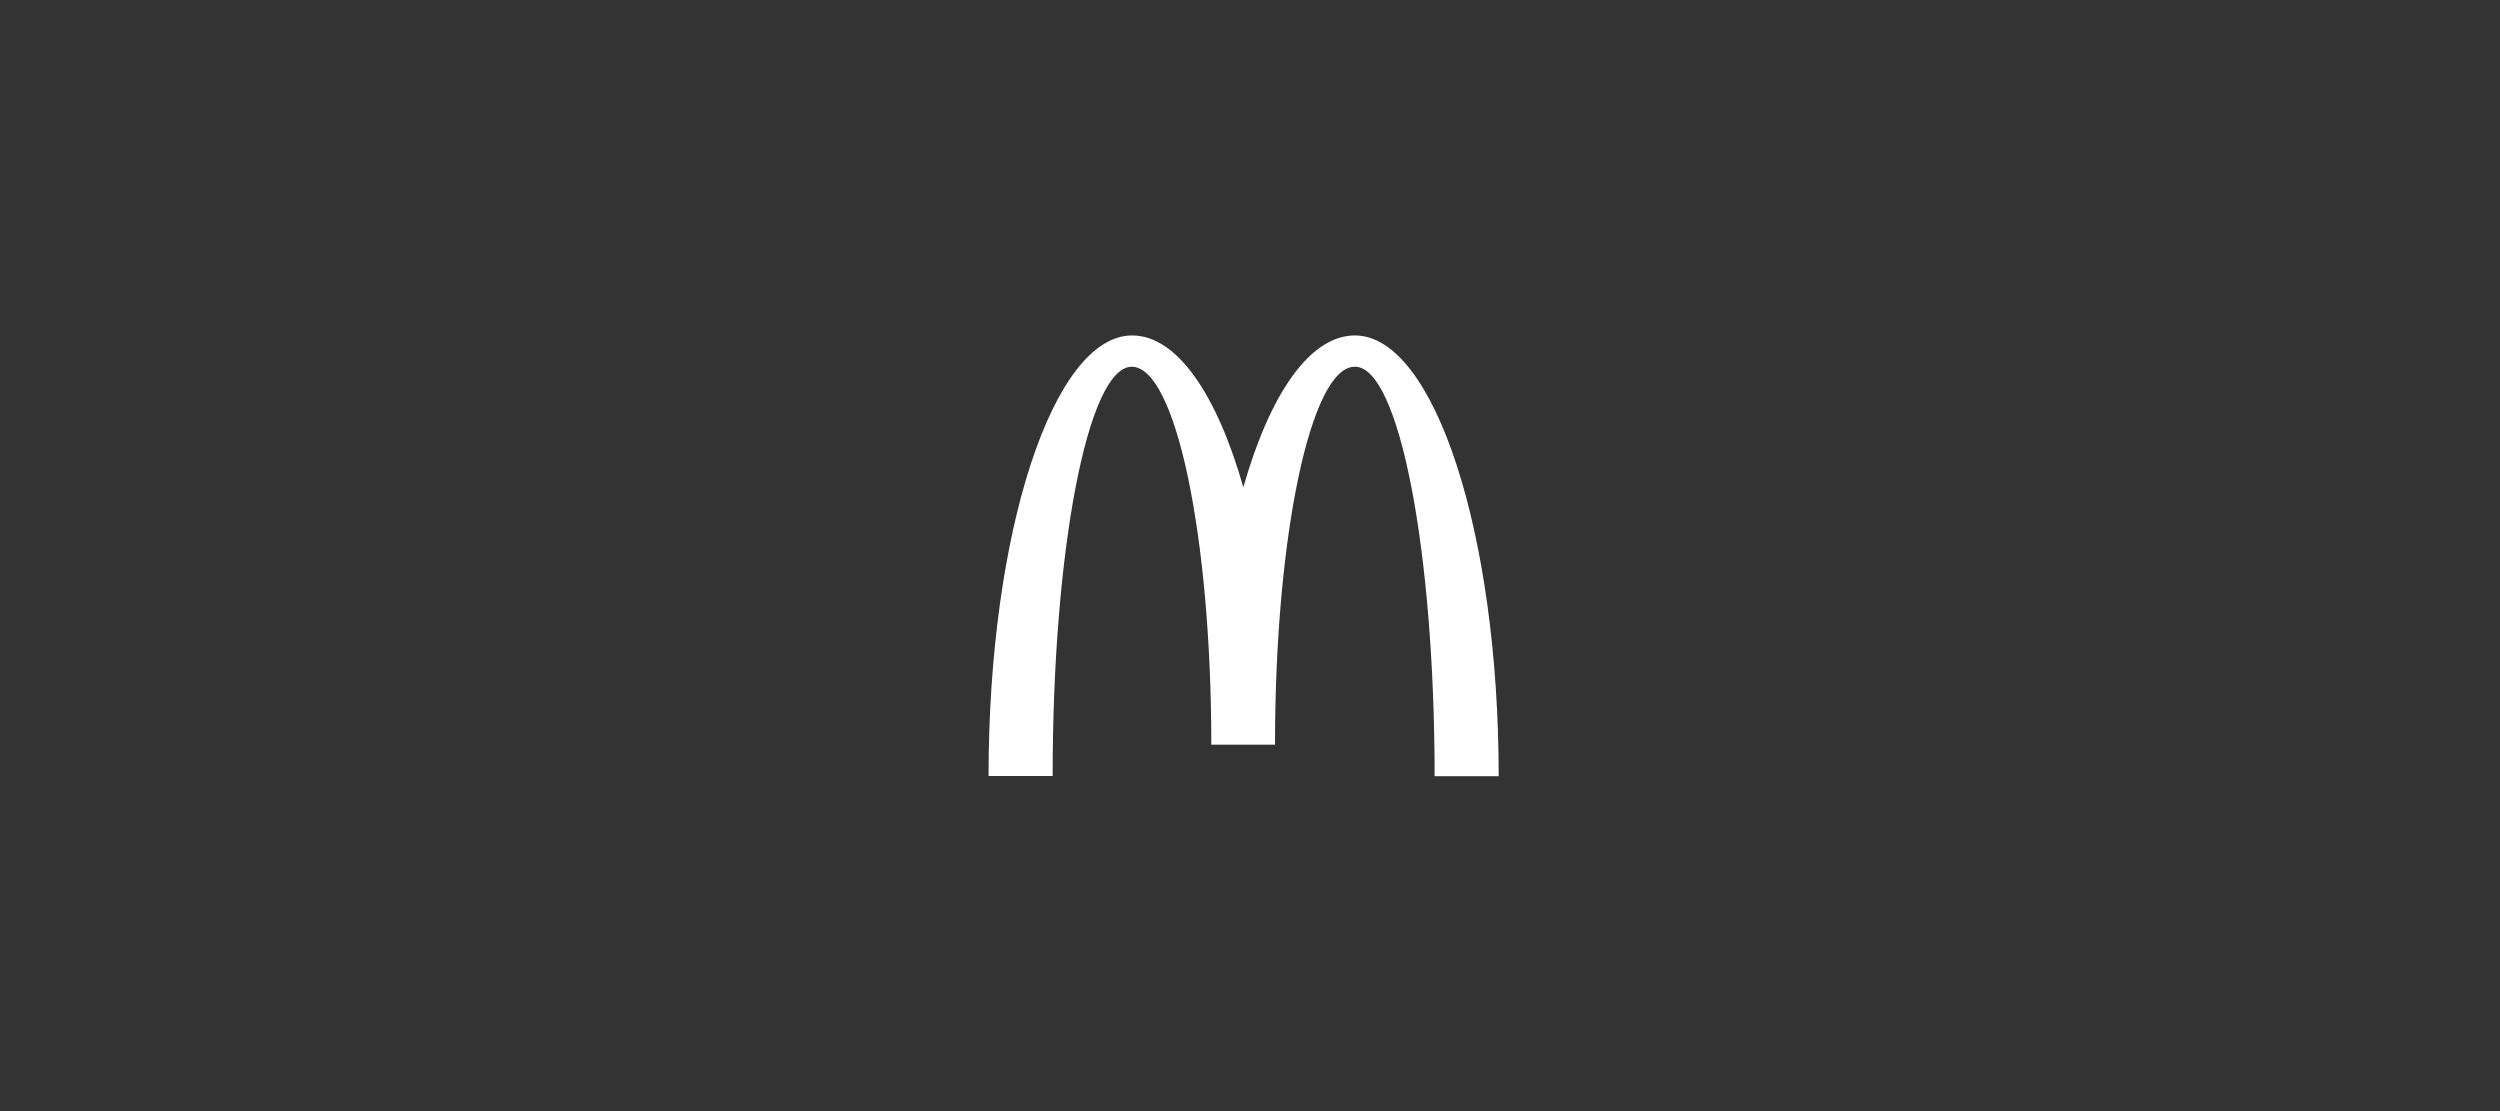 <svg width="180" height="80" viewBox="0 0 180 80" fill="none" xmlns="http://www.w3.org/2000/svg">
<rect x="0" y="0" width="180" height="80" fill="#333333" stroke="none"/>
<g clip-path="url(#clip0_170_3189)">
<path d="M97.566 26.406C100.728 26.406 103.292 39.595 103.292 55.884H107.905C107.905 38.347 103.251 24.152 97.553 24.152C94.296 24.152 91.42 28.405 89.52 35.087C87.621 28.405 84.744 24.152 81.515 24.152C75.817 24.152 71.176 38.334 71.176 55.87H75.79C75.79 39.582 78.327 26.406 81.488 26.406C84.649 26.406 87.214 38.589 87.214 53.616H91.8C91.8 38.589 94.378 26.406 97.539 26.406" fill="white"/>
</g>
<defs>
<clipPath id="clip0_170_3189">
<rect width="37" height="32" fill="white" transform="translate(71 24)"/>
</clipPath>
</defs>
</svg>
